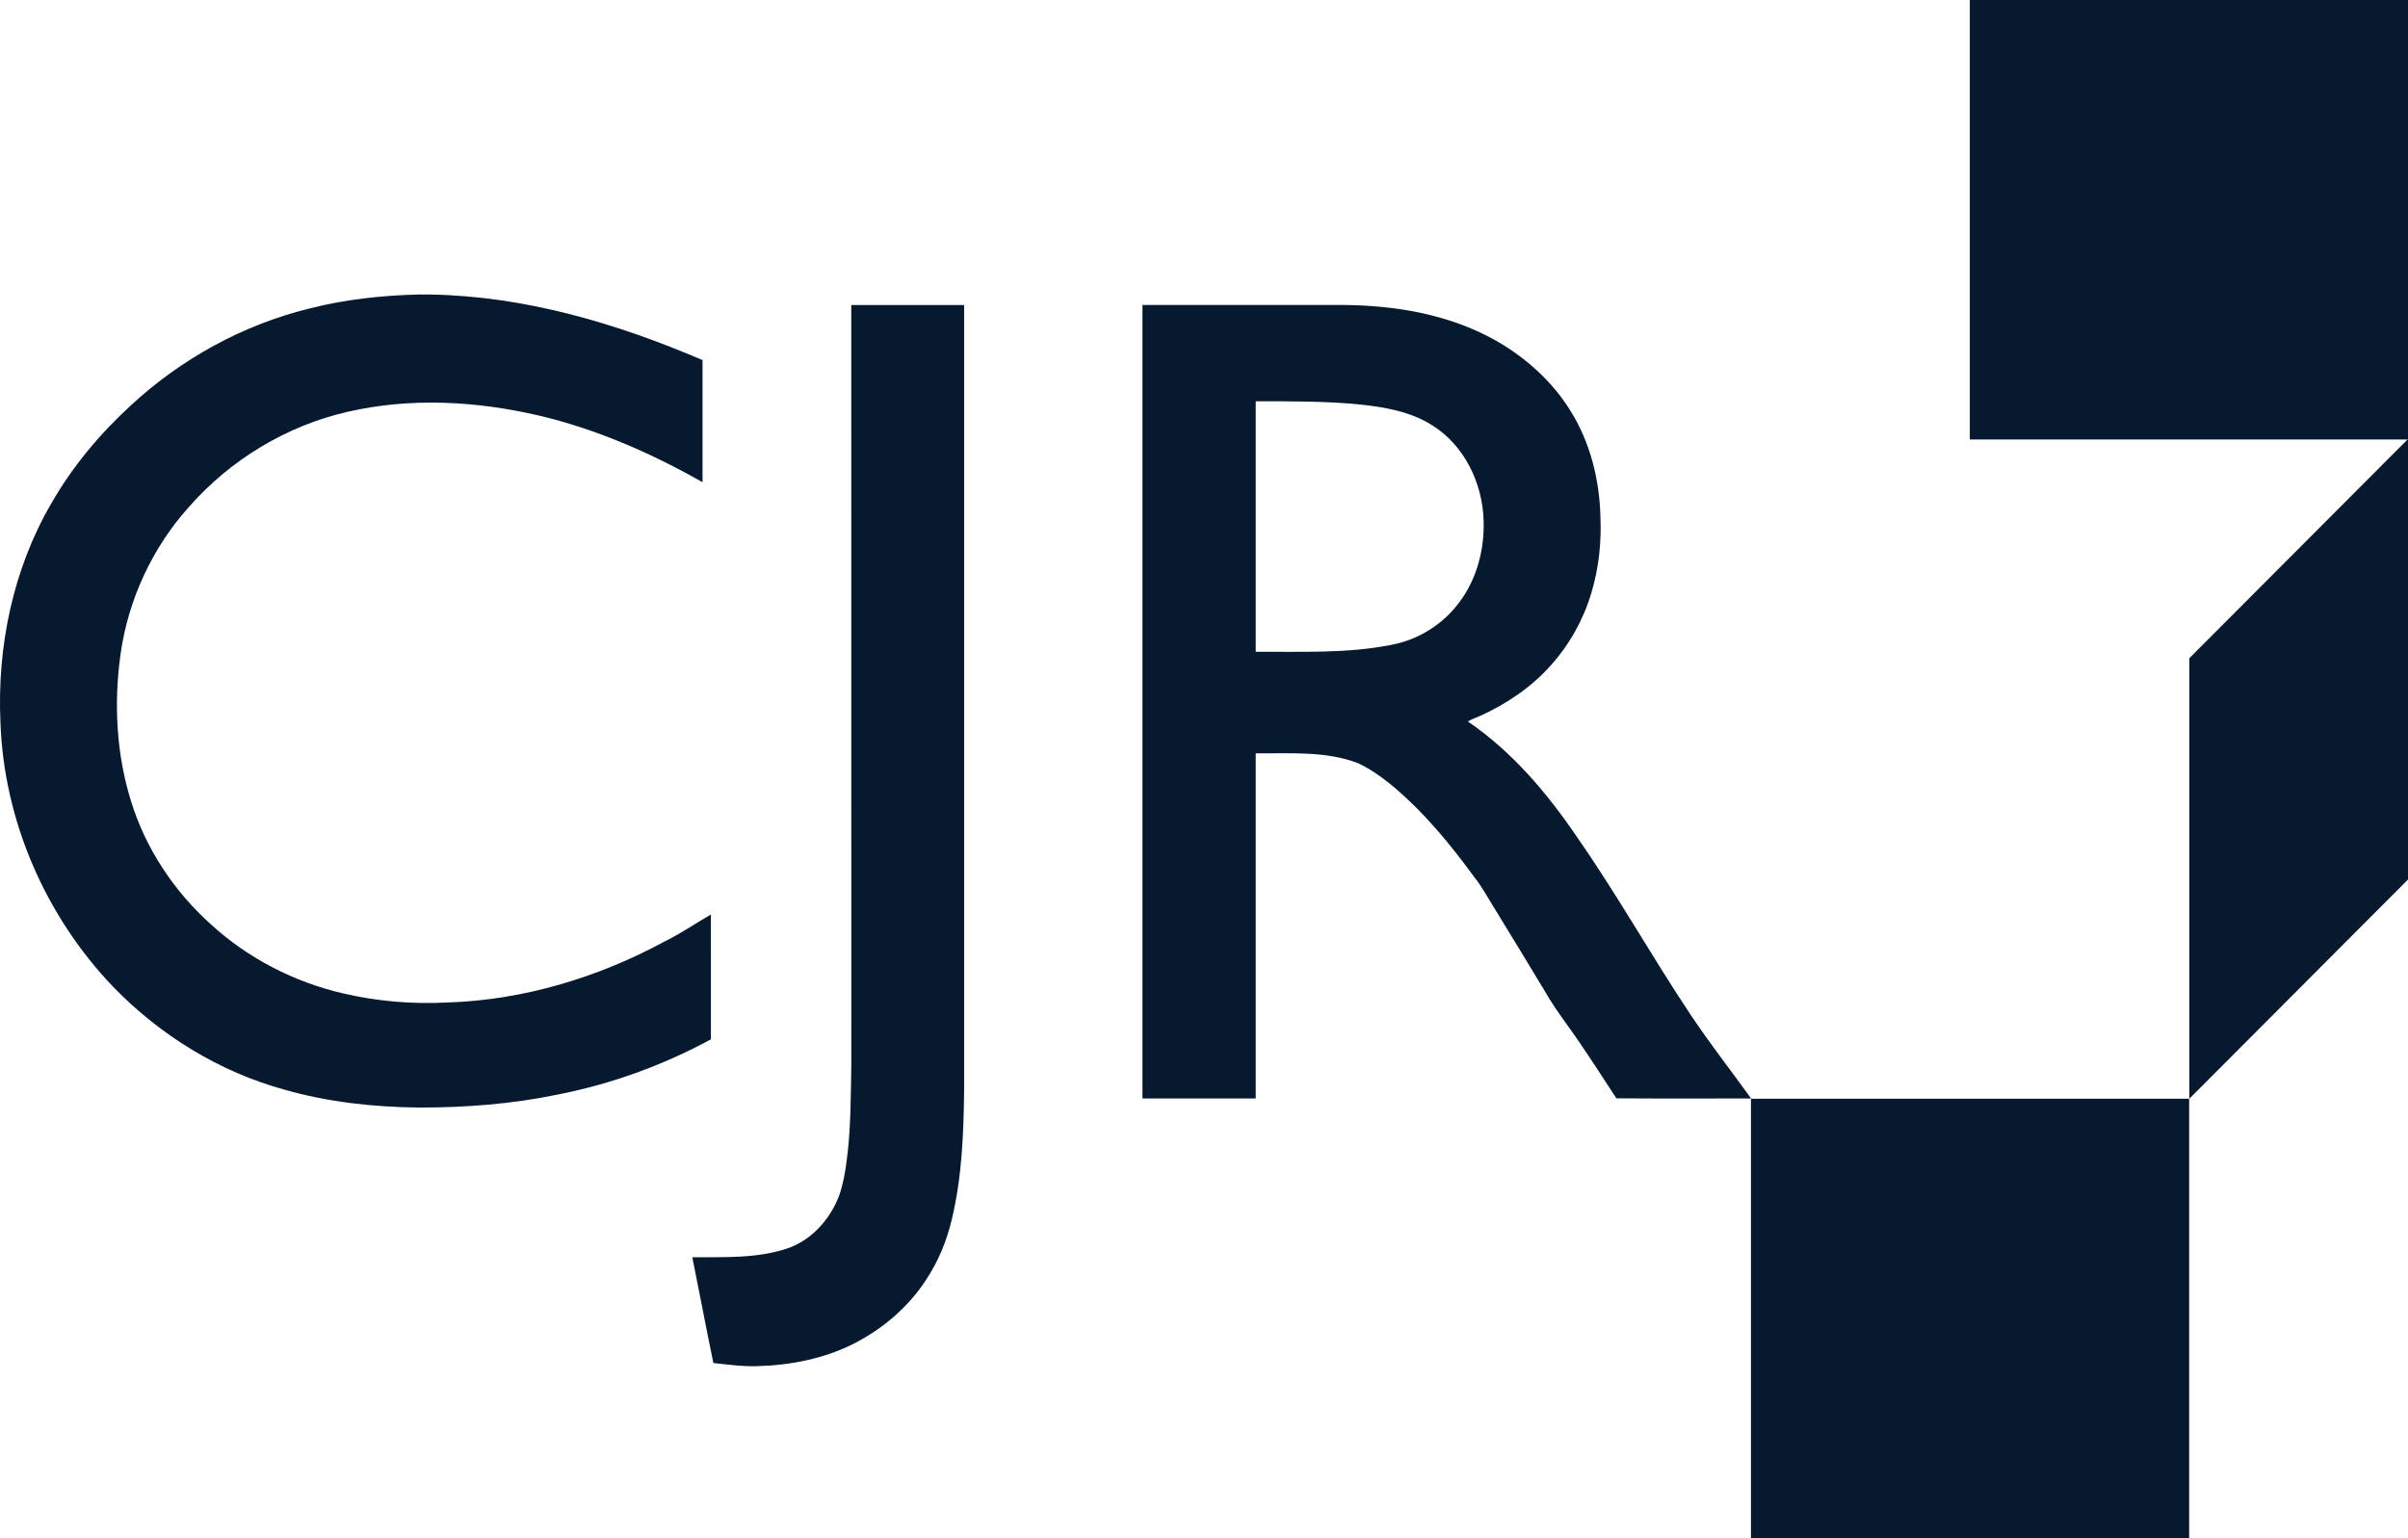 <svg width="72" height="46" viewBox="0 0 72 46" fill="none" xmlns="http://www.w3.org/2000/svg">
<path fill-rule="evenodd" clip-rule="evenodd" d="M65.462 32.857L72 26.302V13.129L65.462 19.683V32.857Z" fill="#07192E"/>
<path fill-rule="evenodd" clip-rule="evenodd" d="M52.354 32.857H65.456V46H52.354V32.857Z" fill="#07192E"/>
<path fill-rule="evenodd" clip-rule="evenodd" d="M58.898 -2.57492e-05H72V13.143H58.898V-2.57492e-05Z" fill="#07192E"/>
<path fill-rule="evenodd" clip-rule="evenodd" d="M12.501 8.808H12.87C15.687 8.855 18.431 9.666 21.006 10.768C21.005 11.986 21.008 13.203 21.006 14.42C19.463 13.546 17.821 12.827 16.092 12.422C14.234 11.991 12.275 11.884 10.406 12.312C8.579 12.727 6.901 13.739 5.661 15.147C4.556 16.369 3.834 17.93 3.604 19.564C3.4 21.029 3.477 22.547 3.919 23.963C4.358 25.388 5.215 26.67 6.323 27.658C7.425 28.663 8.792 29.364 10.24 29.703C11.265 29.944 12.326 30.035 13.378 29.979C15.648 29.909 17.878 29.233 19.872 28.155C20.352 27.919 20.793 27.616 21.256 27.348C21.257 28.592 21.254 29.835 21.257 31.081C19.819 31.86 18.264 32.423 16.659 32.736C15.3 33.017 13.909 33.123 12.523 33.121C11.167 33.106 9.803 32.959 8.498 32.584C6.559 32.051 4.788 30.96 3.389 29.516C1.367 27.407 0.117 24.55 0.014 21.615C-0.091 19.338 0.389 17.008 1.546 15.035C2.174 13.94 2.995 12.964 3.923 12.113C5.419 10.732 7.254 9.72 9.228 9.232C10.297 8.955 11.4 8.836 12.501 8.808Z" fill="#07192E"/>
<path fill-rule="evenodd" clip-rule="evenodd" d="M25.453 9.121C26.578 9.12 27.703 9.12 28.828 9.121V32.567C28.814 33.881 28.765 35.209 28.453 36.491C28.303 37.12 28.052 37.724 27.697 38.262C27.17 39.078 26.409 39.728 25.55 40.171C24.656 40.628 23.646 40.827 22.648 40.855C22.206 40.87 21.77 40.807 21.33 40.761C21.113 39.708 20.913 38.652 20.701 37.598C21.651 37.59 22.632 37.641 23.547 37.332C24.265 37.087 24.811 36.472 25.084 35.774C25.2 35.449 25.263 35.107 25.309 34.766C25.445 33.782 25.437 32.789 25.455 31.8C25.453 24.24 25.453 16.681 25.453 9.121Z" fill="#07192E"/>
<path fill-rule="evenodd" clip-rule="evenodd" d="M37.547 12C37.546 14.497 37.547 16.994 37.547 19.492C38.903 19.483 40.274 19.55 41.612 19.282C42.41 19.132 43.147 18.67 43.631 18.015C44.159 17.317 44.392 16.423 44.36 15.554C44.326 14.44 43.779 13.31 42.82 12.717C42.181 12.309 41.418 12.178 40.679 12.098C39.638 11.993 38.591 12.001 37.547 12ZM34.16 32.85C34.16 24.94 34.158 17.03 34.16 9.12C36.154 9.121 38.148 9.121 40.141 9.12C41.725 9.129 43.35 9.403 44.744 10.195C45.629 10.702 46.413 11.407 46.953 12.278C47.548 13.225 47.828 14.347 47.853 15.46C47.887 16.227 47.802 17 47.581 17.736C47.342 18.535 46.925 19.281 46.367 19.9C45.785 20.555 45.043 21.054 44.249 21.412C44.129 21.466 44.001 21.504 43.891 21.576C45.21 22.477 46.261 23.715 47.153 25.032C48.352 26.751 49.376 28.583 50.538 30.328C51.11 31.189 51.749 32.003 52.354 32.843V32.85C51.013 32.846 49.671 32.857 48.33 32.845C47.844 32.104 47.37 31.355 46.851 30.638C46.611 30.303 46.373 29.967 46.171 29.608C45.687 28.805 45.2 28.003 44.709 27.203C44.505 26.881 44.327 26.54 44.089 26.24C43.557 25.509 42.988 24.8 42.351 24.157C41.827 23.644 41.271 23.139 40.605 22.822C39.63 22.449 38.567 22.539 37.547 22.527C37.547 25.968 37.546 29.409 37.547 32.849C36.418 32.85 35.289 32.85 34.16 32.85Z" fill="#07192E"/>
</svg>
